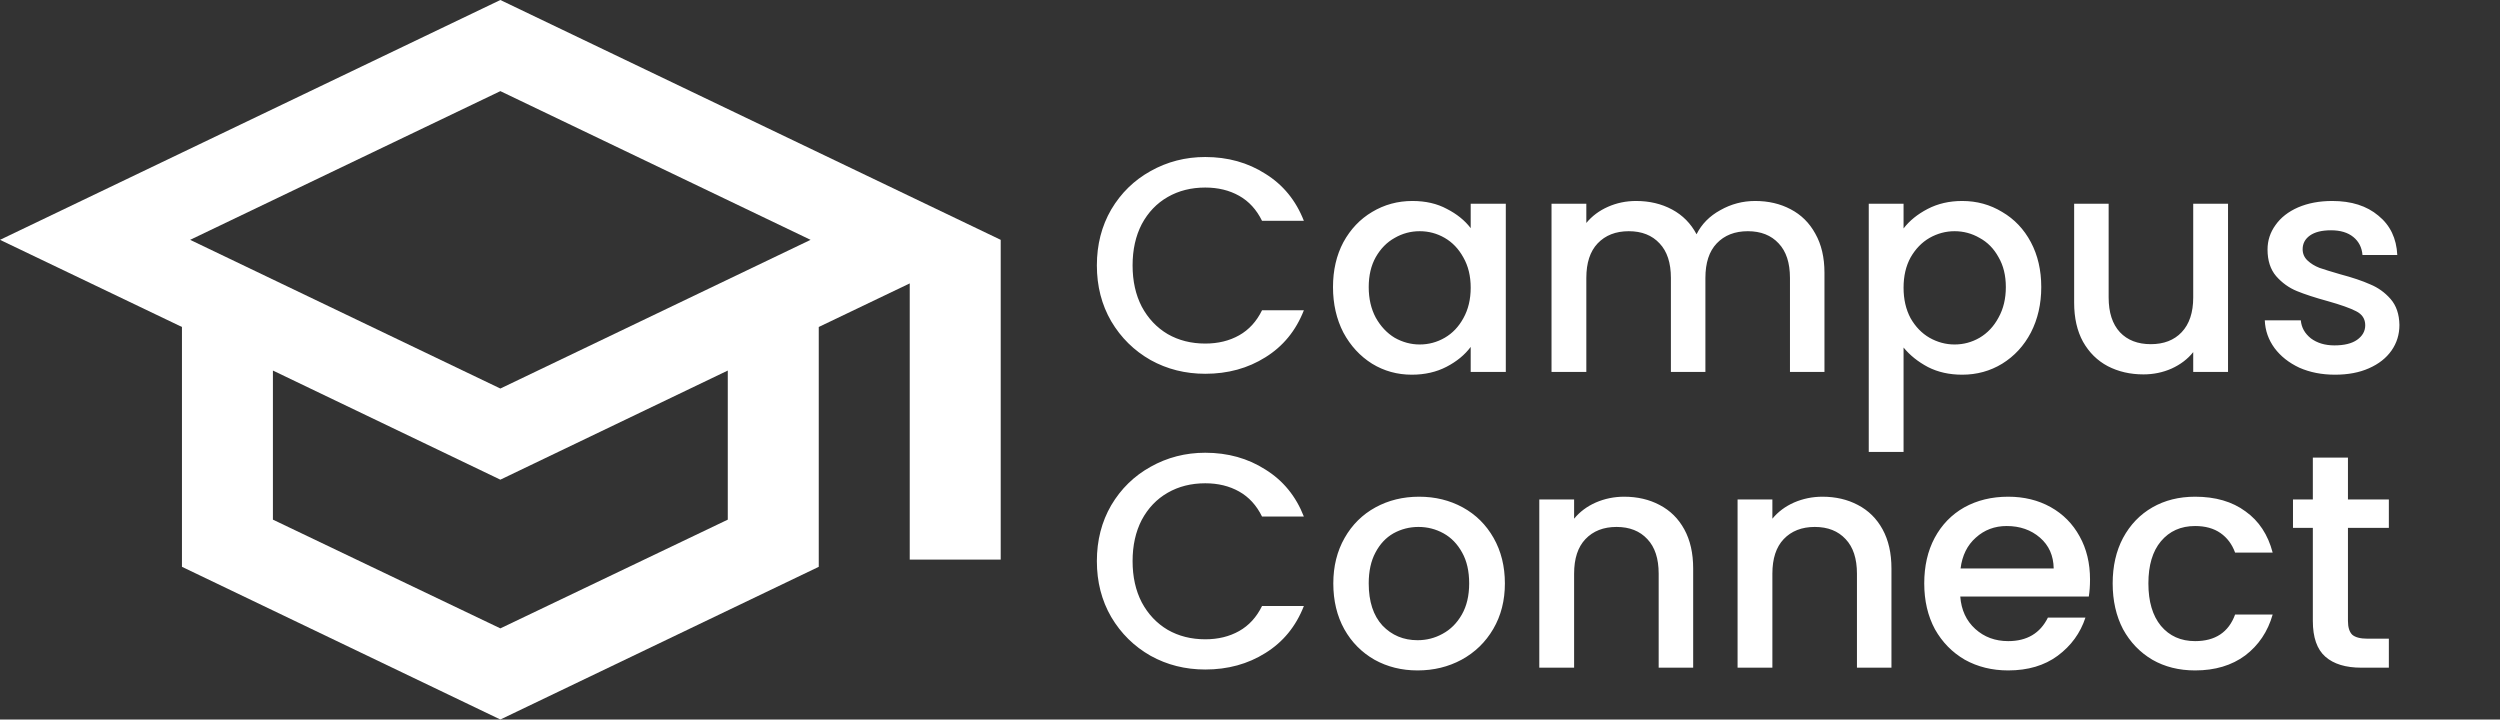 <svg width="205" height="59" viewBox="0 0 205 59" fill="none" xmlns="http://www.w3.org/2000/svg">
<rect x="0" y="0" width="205" height="59" fill="#333333" stroke="none"/>
<path d="M41.029 0L0 19.667L14.92 26.812V46.479L41.029 59L67.138 46.479V26.812L74.598 23.239V45.889H82.058V19.667L41.029 0ZM66.467 19.667L41.029 31.86L15.591 19.667L41.029 7.473L66.467 19.667ZM59.678 42.611L41.029 51.527L22.379 42.611V30.385L41.029 39.333L59.678 30.385V42.611Z" fill="white"/>
<path d="M89.943 21.763C89.943 20.06 90.335 18.533 91.12 17.181C91.921 15.829 92.997 14.778 94.349 14.027C95.718 13.259 97.212 12.875 98.831 12.875C100.683 12.875 102.327 13.334 103.762 14.252C105.214 15.153 106.266 16.439 106.917 18.108H103.487C103.036 17.19 102.411 16.505 101.609 16.055C100.808 15.604 99.882 15.379 98.831 15.379C97.679 15.379 96.652 15.637 95.751 16.155C94.85 16.672 94.141 17.415 93.623 18.383C93.122 19.351 92.872 20.477 92.872 21.763C92.872 23.048 93.122 24.174 93.623 25.142C94.141 26.11 94.85 26.862 95.751 27.396C96.652 27.913 97.679 28.172 98.831 28.172C99.882 28.172 100.808 27.946 101.609 27.496C102.411 27.045 103.036 26.361 103.487 25.443H106.917C106.266 27.112 105.214 28.397 103.762 29.298C102.327 30.2 100.683 30.65 98.831 30.65C97.195 30.65 95.701 30.275 94.349 29.524C92.997 28.756 91.921 27.696 91.12 26.344C90.335 24.992 89.943 23.465 89.943 21.763ZM109.306 23.54C109.306 22.155 109.59 20.928 110.157 19.86C110.742 18.792 111.526 17.966 112.511 17.381C113.512 16.781 114.614 16.48 115.815 16.48C116.9 16.48 117.843 16.697 118.644 17.131C119.462 17.548 120.113 18.074 120.597 18.708V16.706H123.476V30.5H120.597V28.447C120.113 29.098 119.454 29.64 118.619 30.074C117.785 30.508 116.833 30.725 115.765 30.725C114.58 30.725 113.495 30.425 112.511 29.824C111.526 29.206 110.742 28.355 110.157 27.27C109.59 26.169 109.306 24.925 109.306 23.54ZM120.597 23.59C120.597 22.639 120.397 21.813 119.996 21.112C119.612 20.411 119.103 19.877 118.469 19.509C117.835 19.142 117.151 18.959 116.416 18.959C115.682 18.959 114.998 19.142 114.363 19.509C113.729 19.86 113.212 20.386 112.811 21.087C112.427 21.771 112.235 22.589 112.235 23.54C112.235 24.491 112.427 25.326 112.811 26.044C113.212 26.761 113.729 27.312 114.363 27.696C115.014 28.063 115.699 28.247 116.416 28.247C117.151 28.247 117.835 28.063 118.469 27.696C119.103 27.329 119.612 26.795 119.996 26.094C120.397 25.376 120.597 24.542 120.597 23.59ZM143.923 16.48C145.008 16.48 145.976 16.706 146.828 17.156C147.695 17.607 148.371 18.274 148.855 19.159C149.356 20.044 149.606 21.112 149.606 22.363V30.5H146.777V22.789C146.777 21.554 146.469 20.611 145.851 19.96C145.234 19.293 144.391 18.959 143.323 18.959C142.254 18.959 141.403 19.293 140.769 19.96C140.151 20.611 139.843 21.554 139.843 22.789V30.5H137.014V22.789C137.014 21.554 136.705 20.611 136.087 19.96C135.47 19.293 134.627 18.959 133.559 18.959C132.491 18.959 131.639 19.293 131.005 19.96C130.388 20.611 130.079 21.554 130.079 22.789V30.5H127.225V16.706H130.079V18.283C130.546 17.715 131.139 17.273 131.856 16.956C132.574 16.639 133.342 16.48 134.16 16.48C135.261 16.48 136.246 16.714 137.114 17.181C137.982 17.648 138.649 18.325 139.117 19.209C139.534 18.375 140.185 17.715 141.069 17.231C141.954 16.731 142.905 16.48 143.923 16.48ZM156.092 18.733C156.576 18.099 157.235 17.565 158.07 17.131C158.905 16.697 159.848 16.48 160.899 16.48C162.101 16.48 163.194 16.781 164.179 17.381C165.18 17.966 165.964 18.792 166.532 19.86C167.099 20.928 167.383 22.155 167.383 23.54C167.383 24.925 167.099 26.169 166.532 27.27C165.964 28.355 165.18 29.206 164.179 29.824C163.194 30.425 162.101 30.725 160.899 30.725C159.848 30.725 158.913 30.517 158.095 30.099C157.277 29.666 156.61 29.131 156.092 28.497V37.059H153.238V16.706H156.092V18.733ZM164.479 23.54C164.479 22.589 164.279 21.771 163.878 21.087C163.494 20.386 162.977 19.86 162.326 19.509C161.692 19.142 161.007 18.959 160.273 18.959C159.555 18.959 158.871 19.142 158.22 19.509C157.586 19.877 157.069 20.411 156.668 21.112C156.284 21.813 156.092 22.639 156.092 23.59C156.092 24.542 156.284 25.376 156.668 26.094C157.069 26.795 157.586 27.329 158.22 27.696C158.871 28.063 159.555 28.247 160.273 28.247C161.007 28.247 161.692 28.063 162.326 27.696C162.977 27.312 163.494 26.761 163.878 26.044C164.279 25.326 164.479 24.491 164.479 23.54ZM182.698 16.706V30.5H179.844V28.873C179.393 29.44 178.801 29.891 178.067 30.225C177.349 30.542 176.581 30.7 175.763 30.7C174.678 30.7 173.702 30.475 172.834 30.024C171.983 29.574 171.307 28.906 170.806 28.021C170.322 27.137 170.08 26.069 170.08 24.817V16.706H172.909V24.391C172.909 25.627 173.218 26.578 173.836 27.245C174.453 27.896 175.296 28.222 176.364 28.222C177.432 28.222 178.275 27.896 178.893 27.245C179.527 26.578 179.844 25.627 179.844 24.391V16.706H182.698ZM191.471 30.725C190.386 30.725 189.41 30.533 188.542 30.149C187.691 29.749 187.015 29.215 186.514 28.547C186.013 27.863 185.746 27.104 185.713 26.269H188.667C188.717 26.853 188.992 27.346 189.493 27.746C190.01 28.13 190.653 28.322 191.421 28.322C192.222 28.322 192.839 28.172 193.273 27.871C193.724 27.554 193.949 27.154 193.949 26.67C193.949 26.152 193.699 25.768 193.198 25.518C192.714 25.268 191.938 24.992 190.87 24.692C189.835 24.408 188.992 24.133 188.341 23.866C187.691 23.599 187.123 23.19 186.639 22.639C186.172 22.088 185.938 21.362 185.938 20.461C185.938 19.727 186.155 19.059 186.589 18.458C187.023 17.84 187.64 17.357 188.442 17.006C189.259 16.655 190.194 16.48 191.246 16.48C192.814 16.48 194.075 16.881 195.026 17.682C195.994 18.466 196.511 19.543 196.578 20.912H193.724C193.674 20.294 193.424 19.802 192.973 19.434C192.522 19.067 191.913 18.884 191.145 18.884C190.394 18.884 189.819 19.026 189.418 19.309C189.017 19.593 188.817 19.968 188.817 20.436C188.817 20.803 188.951 21.112 189.218 21.362C189.485 21.613 189.81 21.813 190.194 21.963C190.578 22.096 191.145 22.272 191.896 22.489C192.898 22.756 193.716 23.031 194.35 23.315C195.001 23.582 195.56 23.983 196.027 24.517C196.495 25.051 196.737 25.76 196.753 26.645C196.753 27.429 196.536 28.13 196.102 28.748C195.668 29.365 195.051 29.849 194.25 30.2C193.465 30.55 192.539 30.725 191.471 30.725Z" fill="white"/>
<path d="M89.943 46.013C89.943 44.31 90.335 42.783 91.12 41.431C91.921 40.079 92.997 39.028 94.349 38.277C95.718 37.509 97.212 37.125 98.831 37.125C100.683 37.125 102.327 37.584 103.762 38.502C105.214 39.403 106.266 40.689 106.917 42.358H103.487C103.036 41.44 102.411 40.755 101.609 40.305C100.808 39.854 99.882 39.629 98.831 39.629C97.679 39.629 96.652 39.887 95.751 40.405C94.85 40.922 94.141 41.665 93.623 42.633C93.122 43.601 92.872 44.728 92.872 46.013C92.872 47.298 93.122 48.425 93.623 49.392C94.141 50.361 94.85 51.112 95.751 51.646C96.652 52.163 97.679 52.422 98.831 52.422C99.882 52.422 100.808 52.197 101.609 51.746C102.411 51.295 103.036 50.611 103.487 49.693H106.917C106.266 51.362 105.214 52.647 103.762 53.548C102.327 54.45 100.683 54.9 98.831 54.9C97.195 54.9 95.701 54.525 94.349 53.774C92.997 53.006 91.921 51.946 91.12 50.594C90.335 49.242 89.943 47.715 89.943 46.013ZM116.241 54.975C114.939 54.975 113.762 54.683 112.711 54.099C111.66 53.498 110.833 52.664 110.233 51.596C109.632 50.511 109.331 49.259 109.331 47.84C109.331 46.438 109.64 45.195 110.258 44.11C110.875 43.025 111.718 42.191 112.786 41.606C113.854 41.022 115.048 40.73 116.366 40.73C117.685 40.73 118.878 41.022 119.946 41.606C121.014 42.191 121.857 43.025 122.475 44.11C123.092 45.195 123.401 46.438 123.401 47.84C123.401 49.242 123.084 50.486 122.45 51.571C121.816 52.656 120.948 53.498 119.846 54.099C118.761 54.683 117.56 54.975 116.241 54.975ZM116.241 52.497C116.975 52.497 117.66 52.322 118.294 51.971C118.945 51.621 119.471 51.095 119.871 50.394C120.272 49.693 120.472 48.842 120.472 47.84C120.472 46.839 120.28 45.996 119.896 45.312C119.512 44.611 119.003 44.085 118.369 43.734C117.735 43.384 117.05 43.209 116.316 43.209C115.582 43.209 114.897 43.384 114.263 43.734C113.646 44.085 113.153 44.611 112.786 45.312C112.419 45.996 112.235 46.839 112.235 47.84C112.235 49.326 112.611 50.477 113.362 51.295C114.13 52.096 115.089 52.497 116.241 52.497ZM133.182 40.73C134.267 40.73 135.235 40.956 136.086 41.406C136.954 41.857 137.63 42.525 138.114 43.409C138.598 44.294 138.84 45.362 138.84 46.614V54.75H136.011V47.039C136.011 45.804 135.703 44.861 135.085 44.21C134.467 43.543 133.625 43.209 132.556 43.209C131.488 43.209 130.637 43.543 130.003 44.21C129.385 44.861 129.077 45.804 129.077 47.039V54.75H126.222V40.956H129.077V42.533C129.544 41.965 130.136 41.523 130.854 41.206C131.588 40.889 132.364 40.73 133.182 40.73ZM149.441 40.73C150.525 40.73 151.494 40.956 152.345 41.406C153.213 41.857 153.889 42.525 154.373 43.409C154.857 44.294 155.099 45.362 155.099 46.614V54.75H152.27V47.039C152.27 45.804 151.961 44.861 151.343 44.21C150.726 43.543 149.883 43.209 148.815 43.209C147.747 43.209 146.895 43.543 146.261 44.21C145.644 44.861 145.335 45.804 145.335 47.039V54.75H142.481V40.956H145.335V42.533C145.802 41.965 146.395 41.523 147.112 41.206C147.847 40.889 148.623 40.73 149.441 40.73ZM171.382 47.515C171.382 48.032 171.349 48.5 171.282 48.917H160.742C160.825 50.018 161.234 50.903 161.969 51.571C162.703 52.238 163.604 52.572 164.672 52.572C166.208 52.572 167.293 51.929 167.927 50.644H171.006C170.589 51.913 169.83 52.956 168.728 53.774C167.643 54.575 166.291 54.975 164.672 54.975C163.354 54.975 162.169 54.683 161.117 54.099C160.083 53.498 159.265 52.664 158.664 51.596C158.08 50.511 157.788 49.259 157.788 47.84C157.788 46.422 158.071 45.178 158.639 44.11C159.223 43.025 160.033 42.191 161.067 41.606C162.119 41.022 163.321 40.73 164.672 40.73C165.974 40.73 167.134 41.014 168.152 41.581C169.171 42.149 169.963 42.95 170.531 43.985C171.098 45.003 171.382 46.18 171.382 47.515ZM168.403 46.614C168.386 45.562 168.011 44.719 167.276 44.085C166.542 43.451 165.632 43.134 164.547 43.134C163.563 43.134 162.72 43.451 162.019 44.085C161.318 44.703 160.9 45.545 160.767 46.614H168.403ZM173.239 47.84C173.239 46.422 173.523 45.178 174.09 44.11C174.675 43.025 175.476 42.191 176.494 41.606C177.512 41.022 178.68 40.73 179.999 40.73C181.668 40.73 183.045 41.131 184.13 41.932C185.231 42.716 185.974 43.843 186.358 45.312H183.278C183.028 44.627 182.628 44.093 182.077 43.709C181.526 43.326 180.833 43.134 179.999 43.134C178.83 43.134 177.896 43.551 177.195 44.386C176.511 45.203 176.168 46.355 176.168 47.84C176.168 49.326 176.511 50.486 177.195 51.32C177.896 52.155 178.83 52.572 179.999 52.572C181.651 52.572 182.744 51.846 183.278 50.394H186.358C185.957 51.796 185.206 52.914 184.105 53.749C183.003 54.566 181.634 54.975 179.999 54.975C178.68 54.975 177.512 54.683 176.494 54.099C175.476 53.498 174.675 52.664 174.09 51.596C173.523 50.511 173.239 49.259 173.239 47.84ZM192.532 43.284V50.92C192.532 51.437 192.649 51.813 192.882 52.046C193.133 52.263 193.55 52.372 194.134 52.372H195.886V54.75H193.633C192.348 54.75 191.363 54.45 190.679 53.849C189.995 53.248 189.653 52.272 189.653 50.92V43.284H188.025V40.956H189.653V37.526H192.532V40.956H195.886V43.284H192.532Z" fill="white"/>
</svg>

